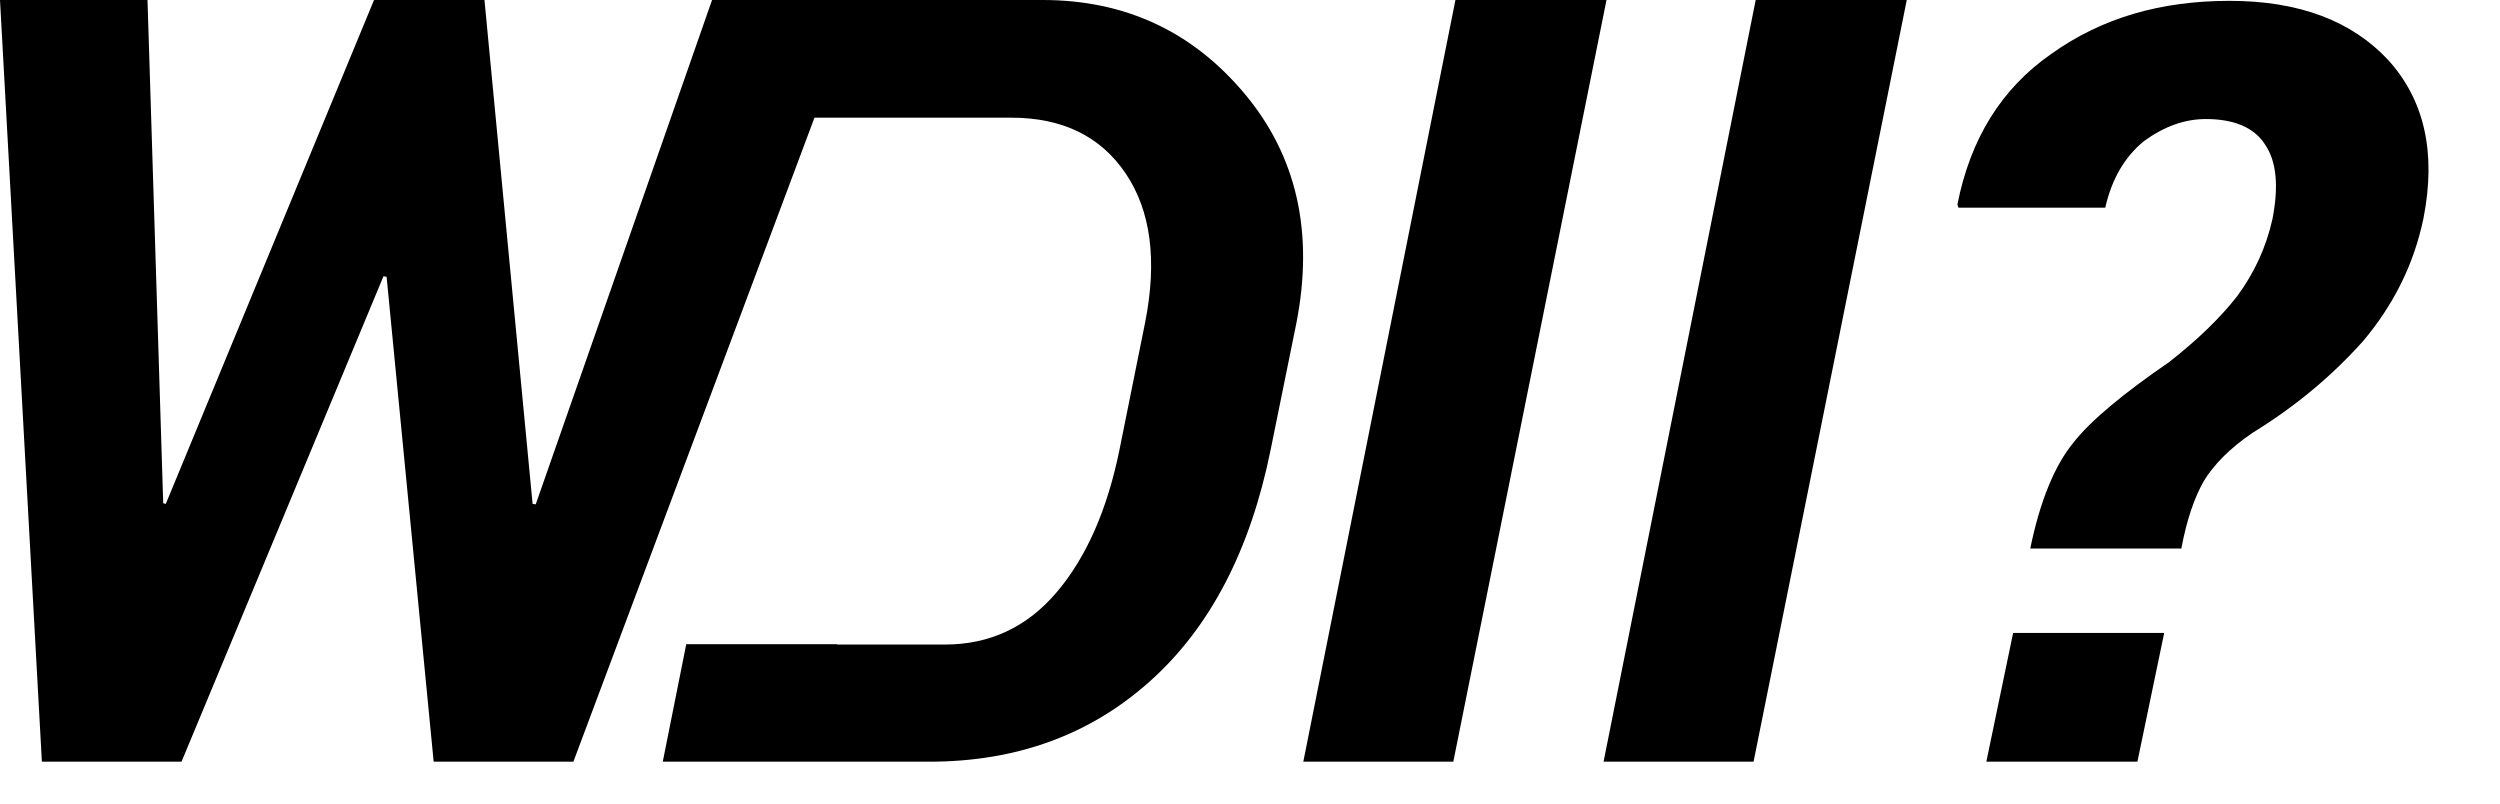 <?xml version="1.0" encoding="UTF-8" standalone="no"?>
<!DOCTYPE svg PUBLIC "-//W3C//DTD SVG 1.1//EN" "http://www.w3.org/Graphics/SVG/1.1/DTD/svg11.dtd">
<svg width="100%" height="100%" viewBox="0 0 28 9" version="1.1" xmlns="http://www.w3.org/2000/svg" xmlns:xlink="http://www.w3.org/1999/xlink" xml:space="preserve" xmlns:serif="http://www.serif.com/" style="fill-rule:evenodd;clip-rule:evenodd;stroke-linejoin:round;stroke-miterlimit:2;">
    <g transform="matrix(1,0,0,1,-687.666,-558.186)">
        <path d="M699.343,558.186C700.265,558.186 701.019,558.536 701.605,559.235C702.191,559.934 702.384,560.792 702.185,561.807L701.898,563.219C701.671,564.344 701.222,565.209 700.55,565.812C699.878,566.416 699.052,566.717 698.072,566.717L695.089,566.717L695.352,565.401L697.041,565.401L697.04,565.405L698.248,565.405C698.751,565.405 699.169,565.21 699.501,564.819C699.833,564.428 700.068,563.895 700.205,563.219L700.492,561.795C700.628,561.104 700.556,560.549 700.275,560.131C699.994,559.713 699.566,559.504 698.992,559.504L696.788,559.504L694.088,566.717L692.523,566.717L691.996,561.286L691.961,561.28L689.699,566.717L688.135,566.717L687.666,558.186L689.318,558.186L689.494,563.823L689.523,563.829L691.855,558.186L693.092,558.186L693.631,563.829L693.666,563.835L695.641,558.186L699.343,558.186Z" style="fill-rule:nonzero;"/>
    </g>
    <g transform="matrix(12,0,0,12,14.261,8.531)">
        <path d="M0.168,-0L0.028,-0L0.17,-0.711L0.311,-0.711L0.168,-0Z" style="fill-rule:nonzero;"/>
    </g>
    <g transform="matrix(12,0,0,12,17.624,8.531)">
        <path d="M0.168,-0L0.028,-0L0.17,-0.711L0.311,-0.711L0.168,-0Z" style="fill-rule:nonzero;"/>
    </g>
    <g transform="matrix(12,0,0,11.819,20.987,8.531)">
        <path d="M0.146,-0.202C0.155,-0.247 0.169,-0.281 0.186,-0.302C0.202,-0.323 0.233,-0.349 0.276,-0.379C0.301,-0.399 0.322,-0.419 0.339,-0.441C0.355,-0.463 0.366,-0.487 0.372,-0.514C0.378,-0.545 0.376,-0.569 0.365,-0.585C0.355,-0.601 0.336,-0.609 0.31,-0.609C0.29,-0.609 0.271,-0.602 0.252,-0.588C0.234,-0.573 0.222,-0.552 0.216,-0.525L0.079,-0.525L0.078,-0.528C0.09,-0.59 0.119,-0.638 0.166,-0.671C0.213,-0.705 0.268,-0.721 0.332,-0.721C0.397,-0.721 0.446,-0.702 0.48,-0.665C0.514,-0.627 0.525,-0.577 0.513,-0.515C0.504,-0.471 0.485,-0.433 0.457,-0.399C0.428,-0.366 0.394,-0.337 0.354,-0.312C0.332,-0.297 0.317,-0.281 0.308,-0.266C0.299,-0.25 0.292,-0.229 0.287,-0.202L0.146,-0.202ZM0.246,-0L0.105,-0L0.13,-0.122L0.271,-0.122L0.246,-0Z" style="fill-rule:nonzero;"/>
    </g>
</svg>
